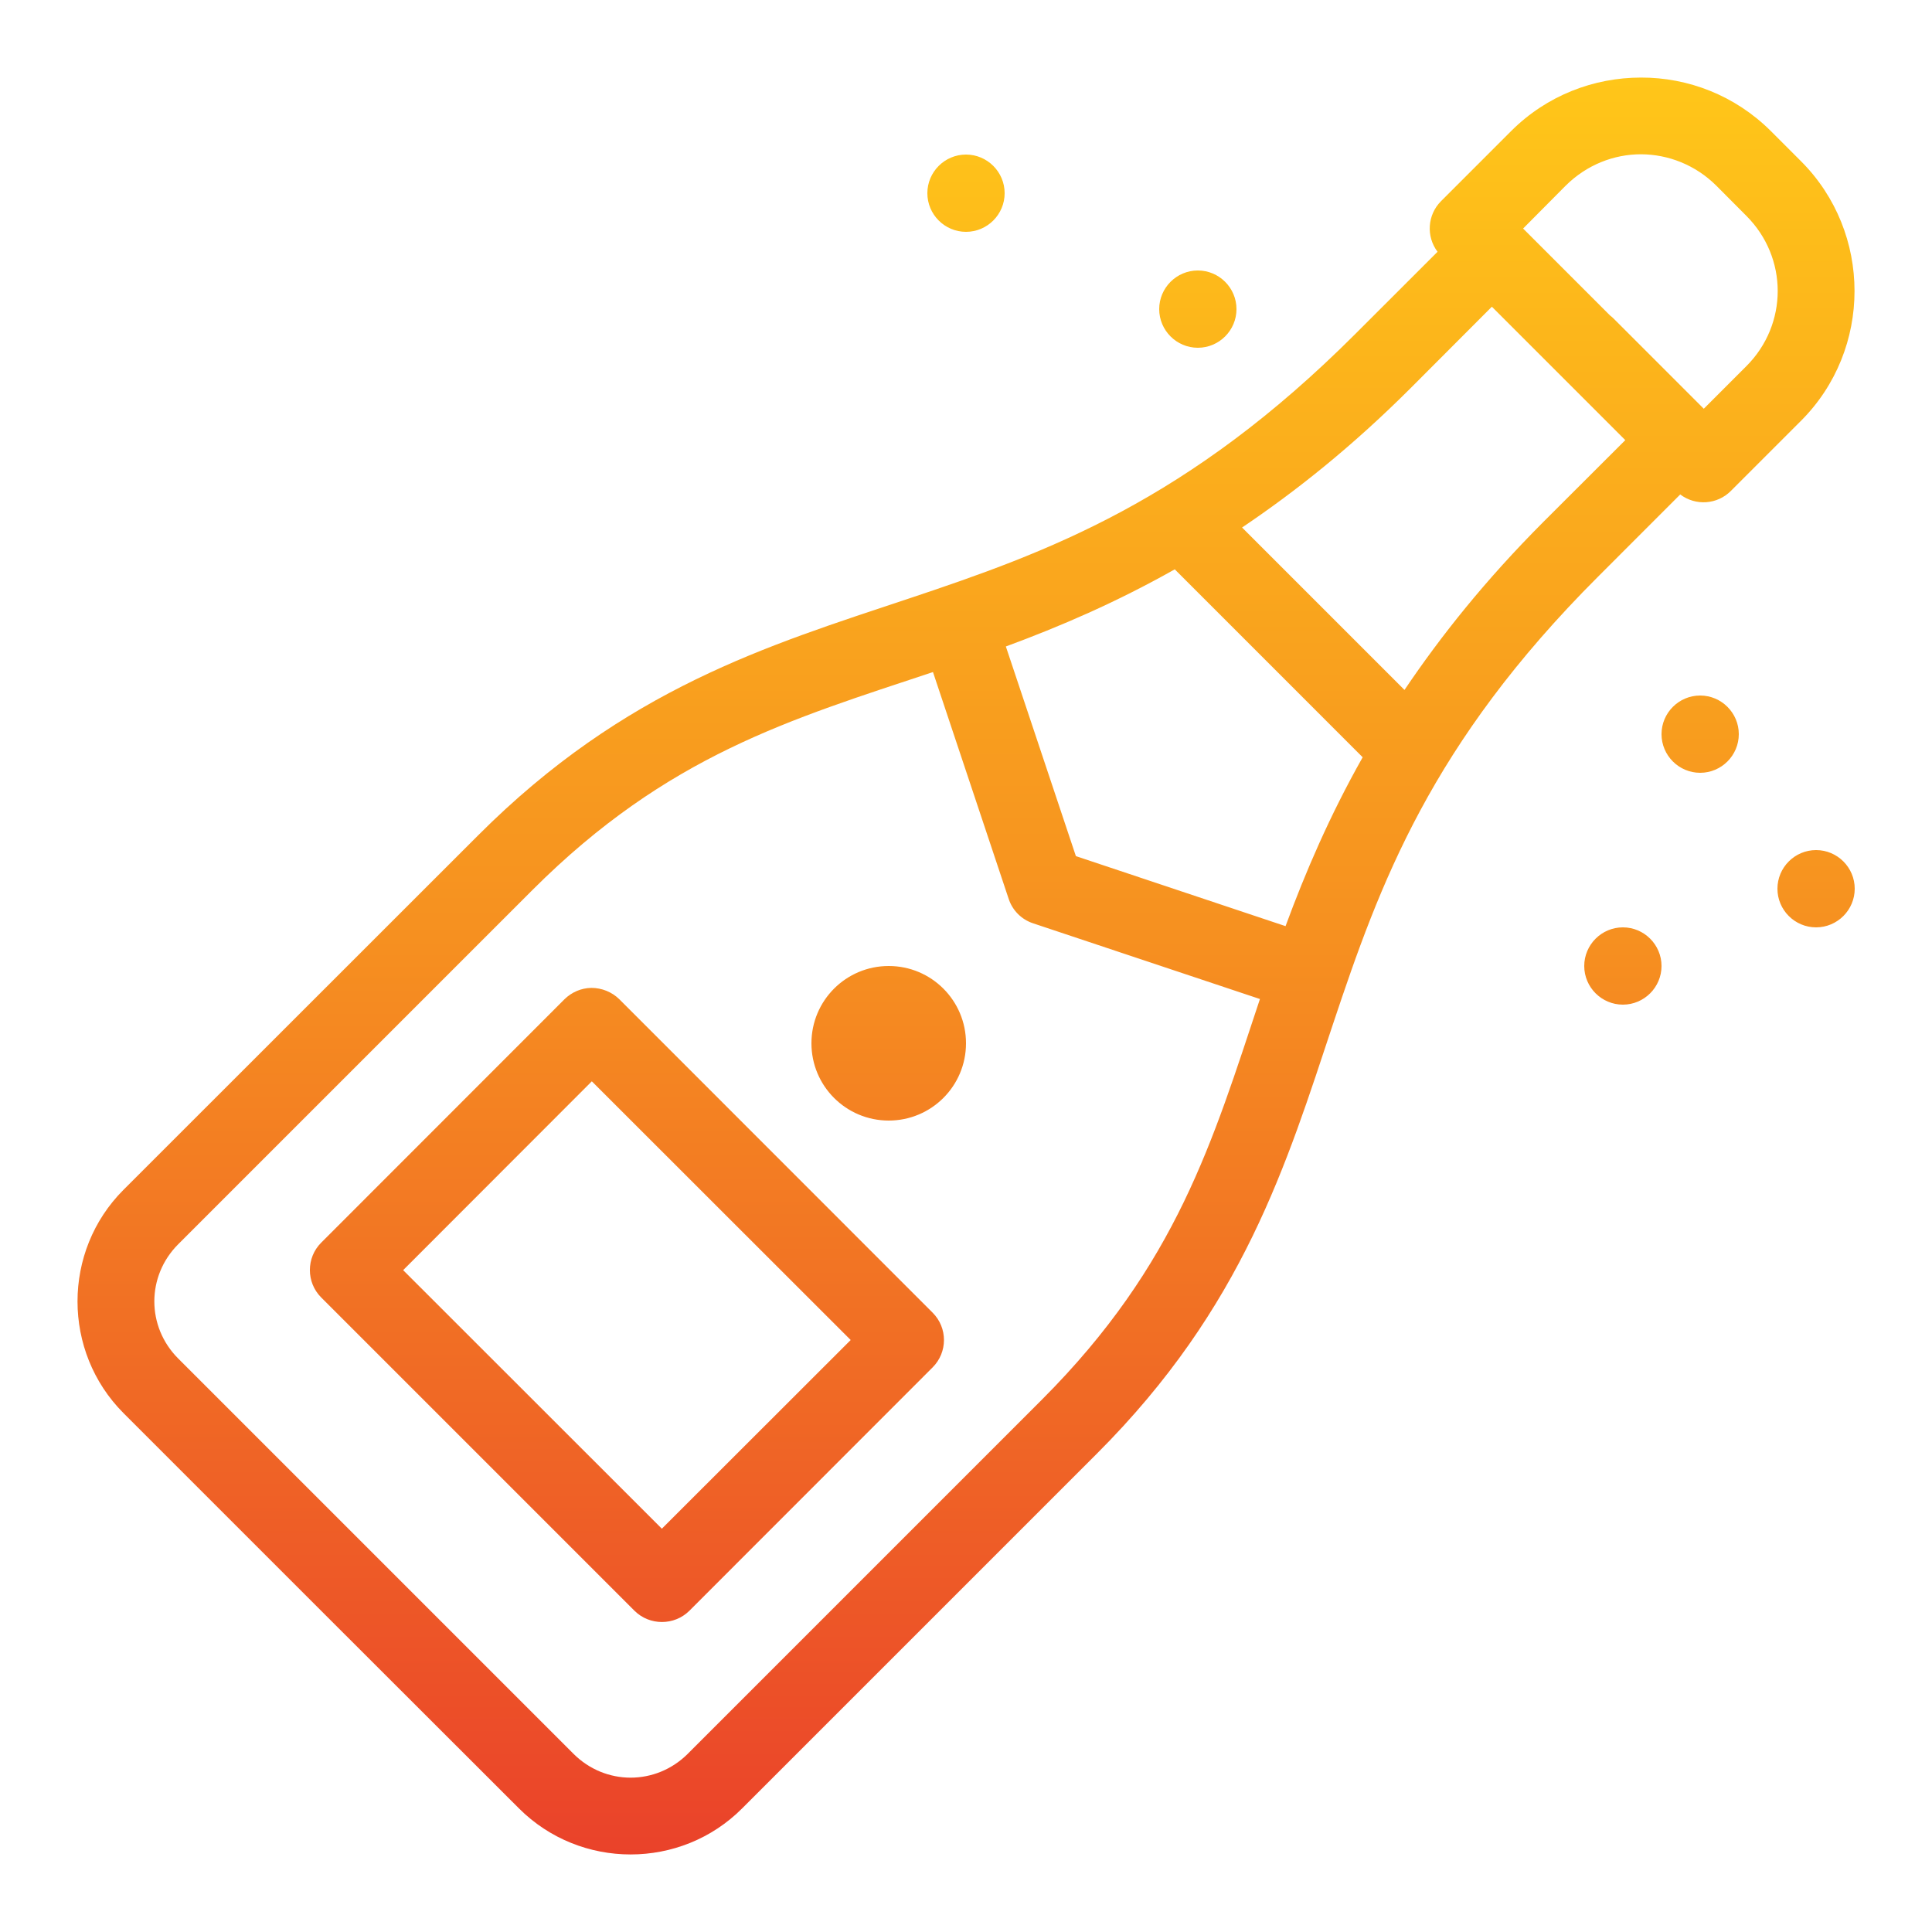 <svg width="73" height="73" viewBox="0 0 73 73" fill="none" xmlns="http://www.w3.org/2000/svg">
<path d="M62.005 2.931C60.225 2.931 58.446 3.604 57.1 4.95L54.448 7.602C53.935 8.116 53.878 8.931 54.317 9.513L51.214 12.615C44.889 18.94 39.614 20.856 34.316 22.624C29.023 24.392 23.617 26.006 18.062 31.567L4.665 44.958C2.35 47.273 2.35 51.072 4.665 53.393L12.136 60.864L19.608 68.329C21.929 70.65 25.727 70.65 28.042 68.329L41.433 54.938C46.994 49.383 48.608 43.977 50.37 38.684C52.138 33.386 54.054 28.111 60.385 21.786L63.487 18.683C64.069 19.123 64.885 19.066 65.398 18.552L68.05 15.9C70.747 13.203 70.747 8.789 68.05 6.091L66.909 4.95C65.558 3.604 63.784 2.926 62.005 2.931ZM62.005 5.829C63.031 5.834 64.058 6.228 64.85 7.015L65.985 8.155C67.565 9.735 67.565 12.256 65.985 13.836L64.377 15.444L60.967 12.034C60.927 11.994 60.881 11.954 60.835 11.92L57.55 8.635L59.159 7.015C59.951 6.228 60.978 5.829 62.005 5.829ZM36.5 5.84C35.696 5.84 35.04 6.496 35.04 7.3C35.04 8.104 35.696 8.76 36.5 8.76C37.304 8.76 37.96 8.104 37.96 7.3C37.96 6.496 37.304 5.84 36.5 5.84ZM45.26 10.22C44.456 10.22 43.8 10.876 43.8 11.68C43.8 12.484 44.456 13.14 45.26 13.14C46.064 13.14 46.72 12.484 46.72 11.68C46.72 10.876 46.064 10.22 45.26 10.22ZM56.37 11.589L61.411 16.63L58.315 19.721C56.125 21.917 54.448 24.022 53.068 26.069L46.931 19.932C48.979 18.552 51.083 16.876 53.279 14.686L56.37 11.589ZM44.388 21.512L51.488 28.613C50.239 30.825 49.327 32.953 48.574 34.994L40.652 32.348L38.006 24.427C40.047 23.674 42.175 22.761 44.388 21.512ZM35.251 25.39L38.114 33.968C38.257 34.401 38.599 34.743 39.032 34.886L47.61 37.749C47.604 37.749 47.604 37.755 47.604 37.755C45.819 43.116 44.473 47.775 39.374 52.879L25.984 66.27C24.78 67.468 22.875 67.468 21.672 66.27L6.73 51.328C5.532 50.125 5.532 48.22 6.73 47.017L20.121 33.626C25.225 28.527 29.884 27.181 35.245 25.396C35.245 25.396 35.251 25.396 35.251 25.39ZM64.24 26.28C63.436 26.28 62.78 26.936 62.78 27.74C62.78 28.544 63.436 29.2 64.24 29.2C65.044 29.2 65.7 28.544 65.7 27.74C65.7 26.936 65.044 26.28 64.24 26.28ZM68.62 32.12C67.816 32.12 67.16 32.776 67.16 33.58C67.16 34.384 67.816 35.04 68.62 35.04C69.424 35.04 70.08 34.384 70.08 33.58C70.08 32.776 69.424 32.12 68.62 32.12ZM61.32 35.04C60.516 35.04 59.86 35.696 59.86 36.5C59.86 37.304 60.516 37.96 61.32 37.96C62.124 37.96 62.78 37.304 62.78 36.5C62.78 35.696 62.124 35.04 61.32 35.04ZM33.58 36.5C31.966 36.5 30.66 37.806 30.66 39.42C30.66 41.034 31.966 42.34 33.58 42.34C35.194 42.34 36.5 41.034 36.5 39.42C36.5 37.806 35.194 36.5 33.58 36.5ZM22.345 37.327C21.963 37.333 21.604 37.487 21.33 37.755L12.136 46.954C11.566 47.524 11.566 48.454 12.136 49.024L23.976 60.864C24.546 61.428 25.476 61.428 26.046 60.864L35.24 51.665C35.81 51.094 35.81 50.17 35.24 49.6L23.4 37.755C23.121 37.481 22.738 37.327 22.345 37.327ZM22.362 40.857L32.143 50.632L25.008 57.761L15.233 47.992L22.362 40.857Z" fill="url(#paint0_linear_51_1184)"/>
<defs>
<linearGradient id="paint0_linear_51_1184" x1="36.504" y1="2.931" x2="36.504" y2="70.07" gradientUnits="userSpaceOnUse">
<stop stop-color="#FFC619"/>
<stop offset="0.484" stop-color="#F69020"/>
<stop offset="1" stop-color="#EA422A"/>
</linearGradient>
</defs>
</svg>
